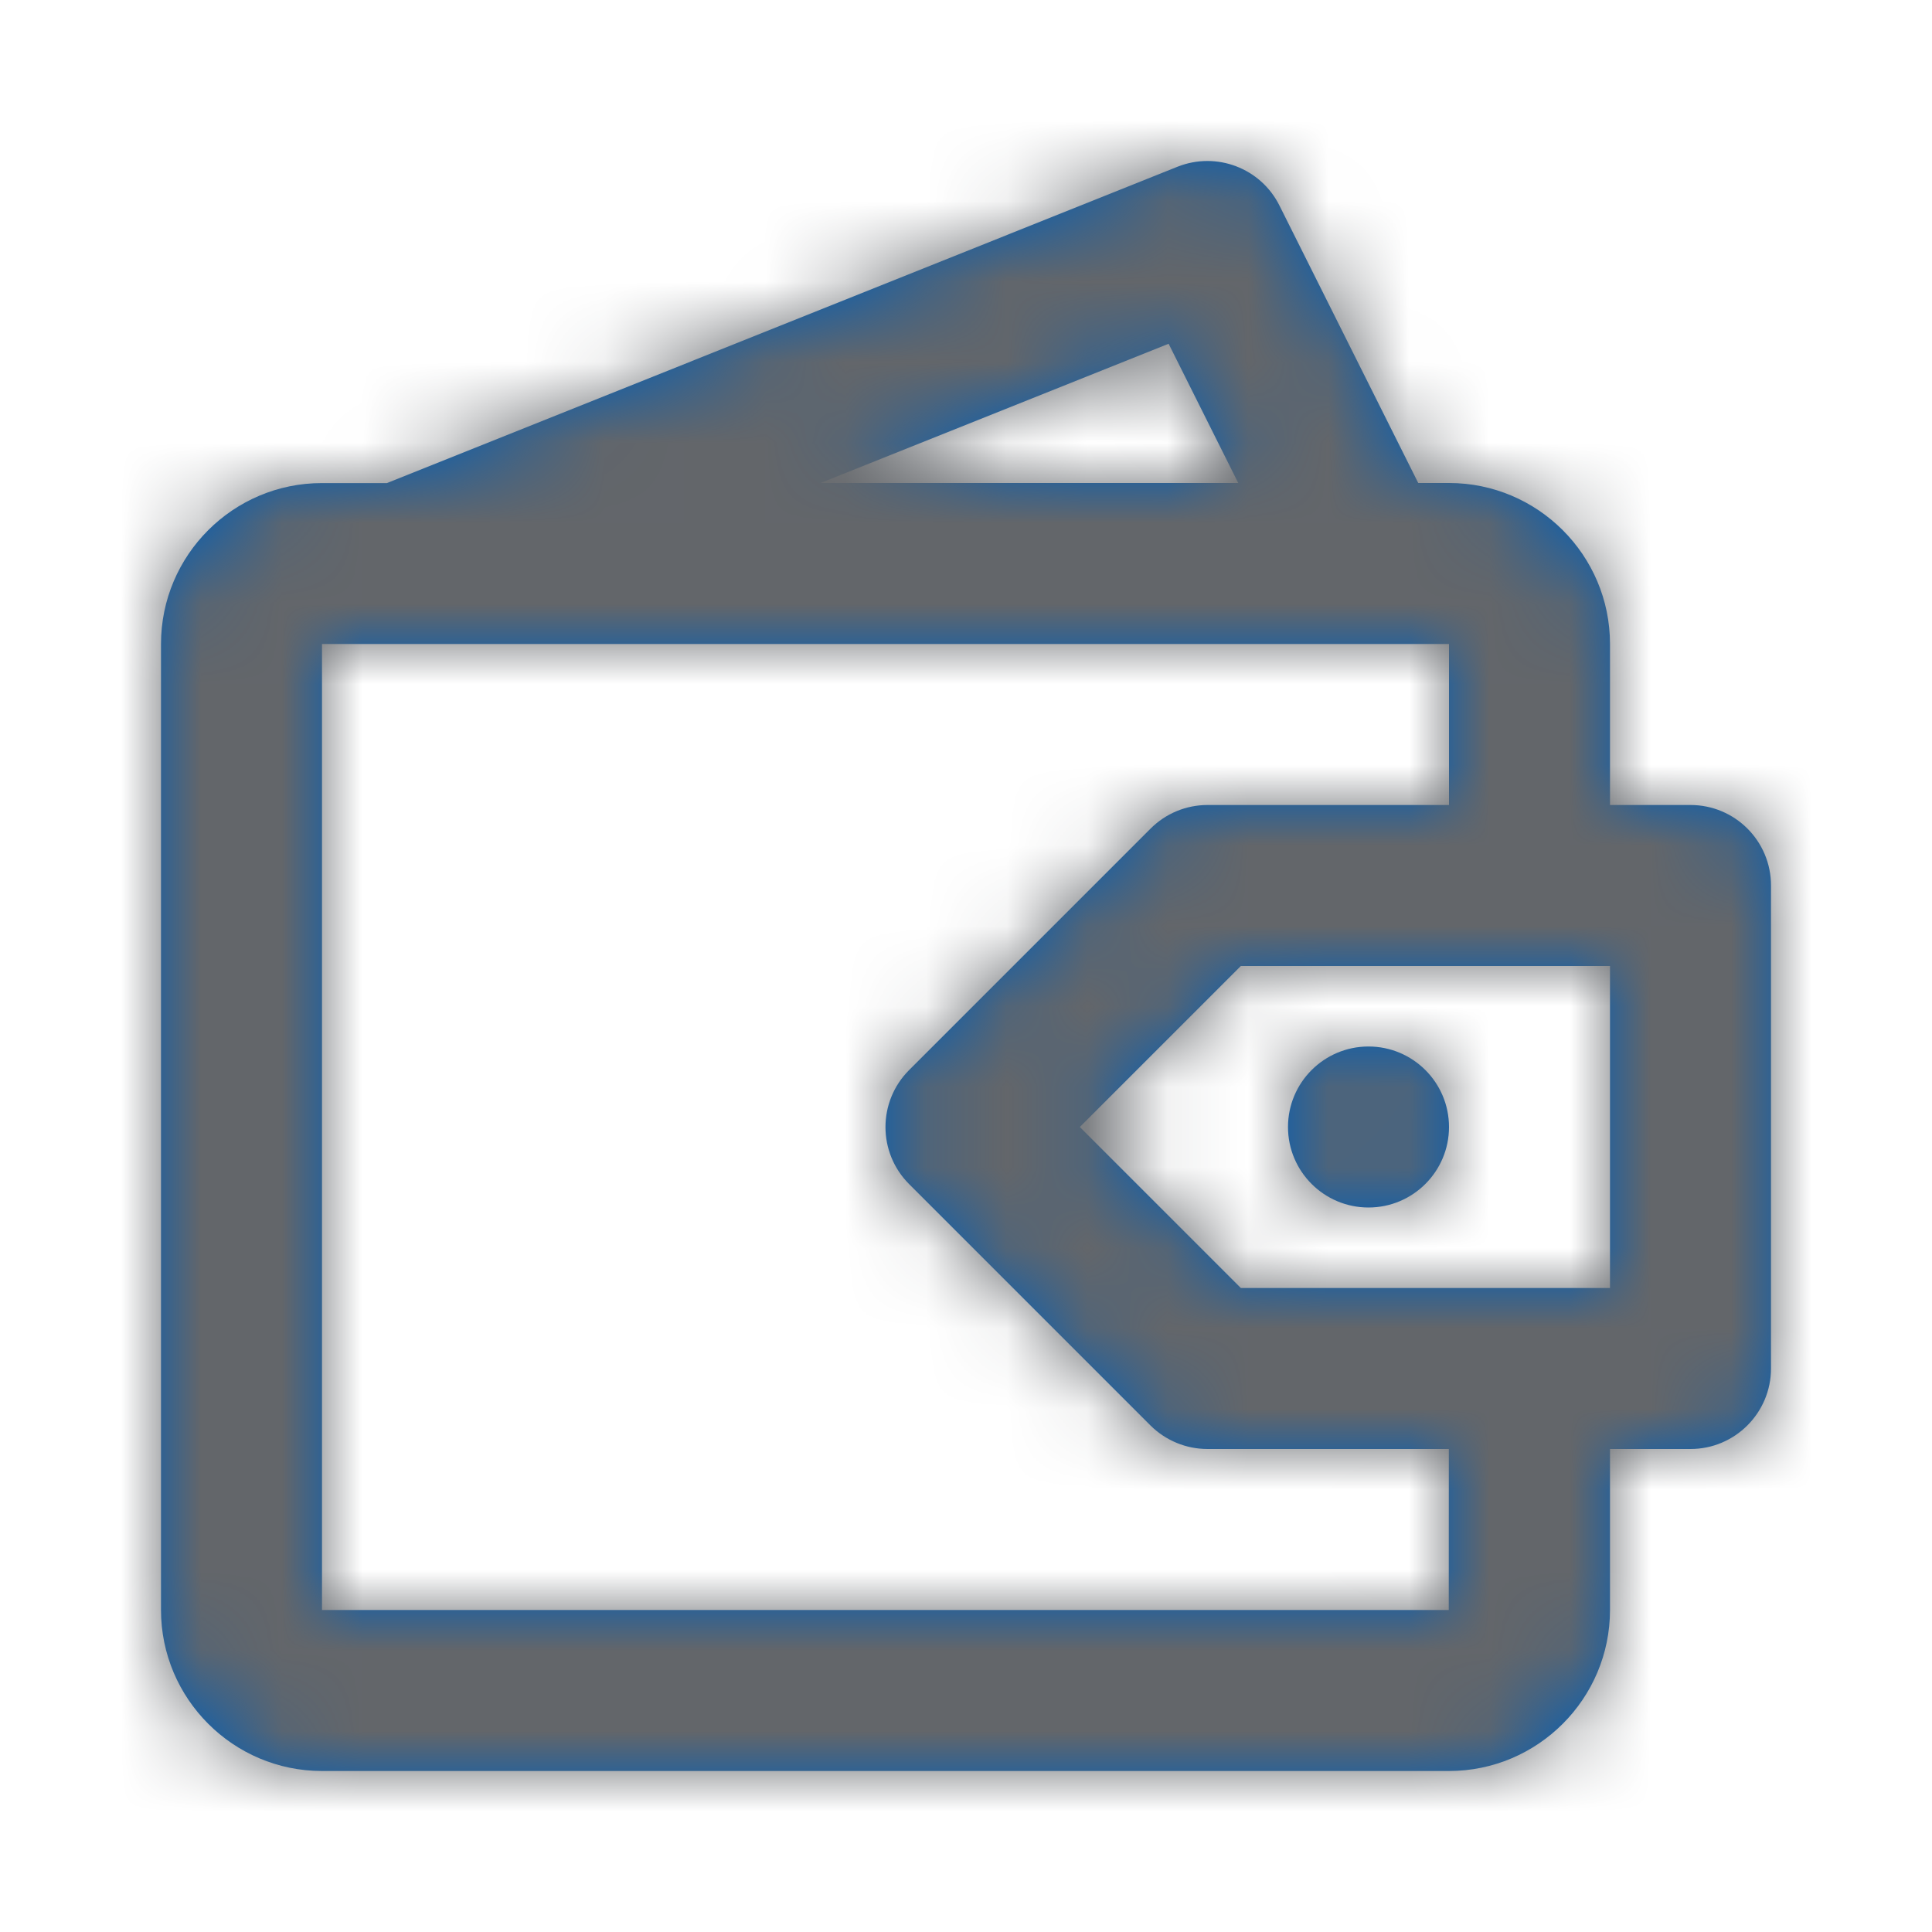 <svg xmlns="http://www.w3.org/2000/svg" xmlns:xlink="http://www.w3.org/1999/xlink" width="24" height="24" viewBox="0 0 24 24">
    <defs>
        <path id="prefix__a" d="M18 14h-4.586l-2-2 2-2H18v4zm-2-8v2h-3c-.265 0-.519.105-.707.293l-3 3c-.391.392-.391 1.024 0 1.416l3 3c.188.186.442.291.707.291h2.998l-.001 2H2V6h14zm-1 5c.552 0 1 .448 1 1s-.448 1-1 1-1-.448-1-1 .448-1 1-1zm-2.483-8.73L13.382 4H8.193l4.324-1.73zM19 8h-1V6c0-1.103-.897-2-2-2h-.382L13.894.554c-.232-.466-.782-.675-1.266-.483l-9.821 3.93H2C.897 4 0 4.896 0 6v12c0 1.102.897 2 2 2h14c1.103 0 2-.898 2-2v-2h1c.552 0 1-.449 1-1V9c0-.553-.448-1-1-1z"/>
    </defs>
    <g fill="none" fill-rule="evenodd" transform="translate(2 2)">
        <mask id="prefix__b" fill="#fff">
            <use xlink:href="#prefix__a"/>
        </mask>
        <use fill="#005EB8" xlink:href="#prefix__a"/>
        <path fill="#63666A" d="M-2 -3H22V22H-2z" mask="url(#prefix__b)"/>
    </g>
</svg>

